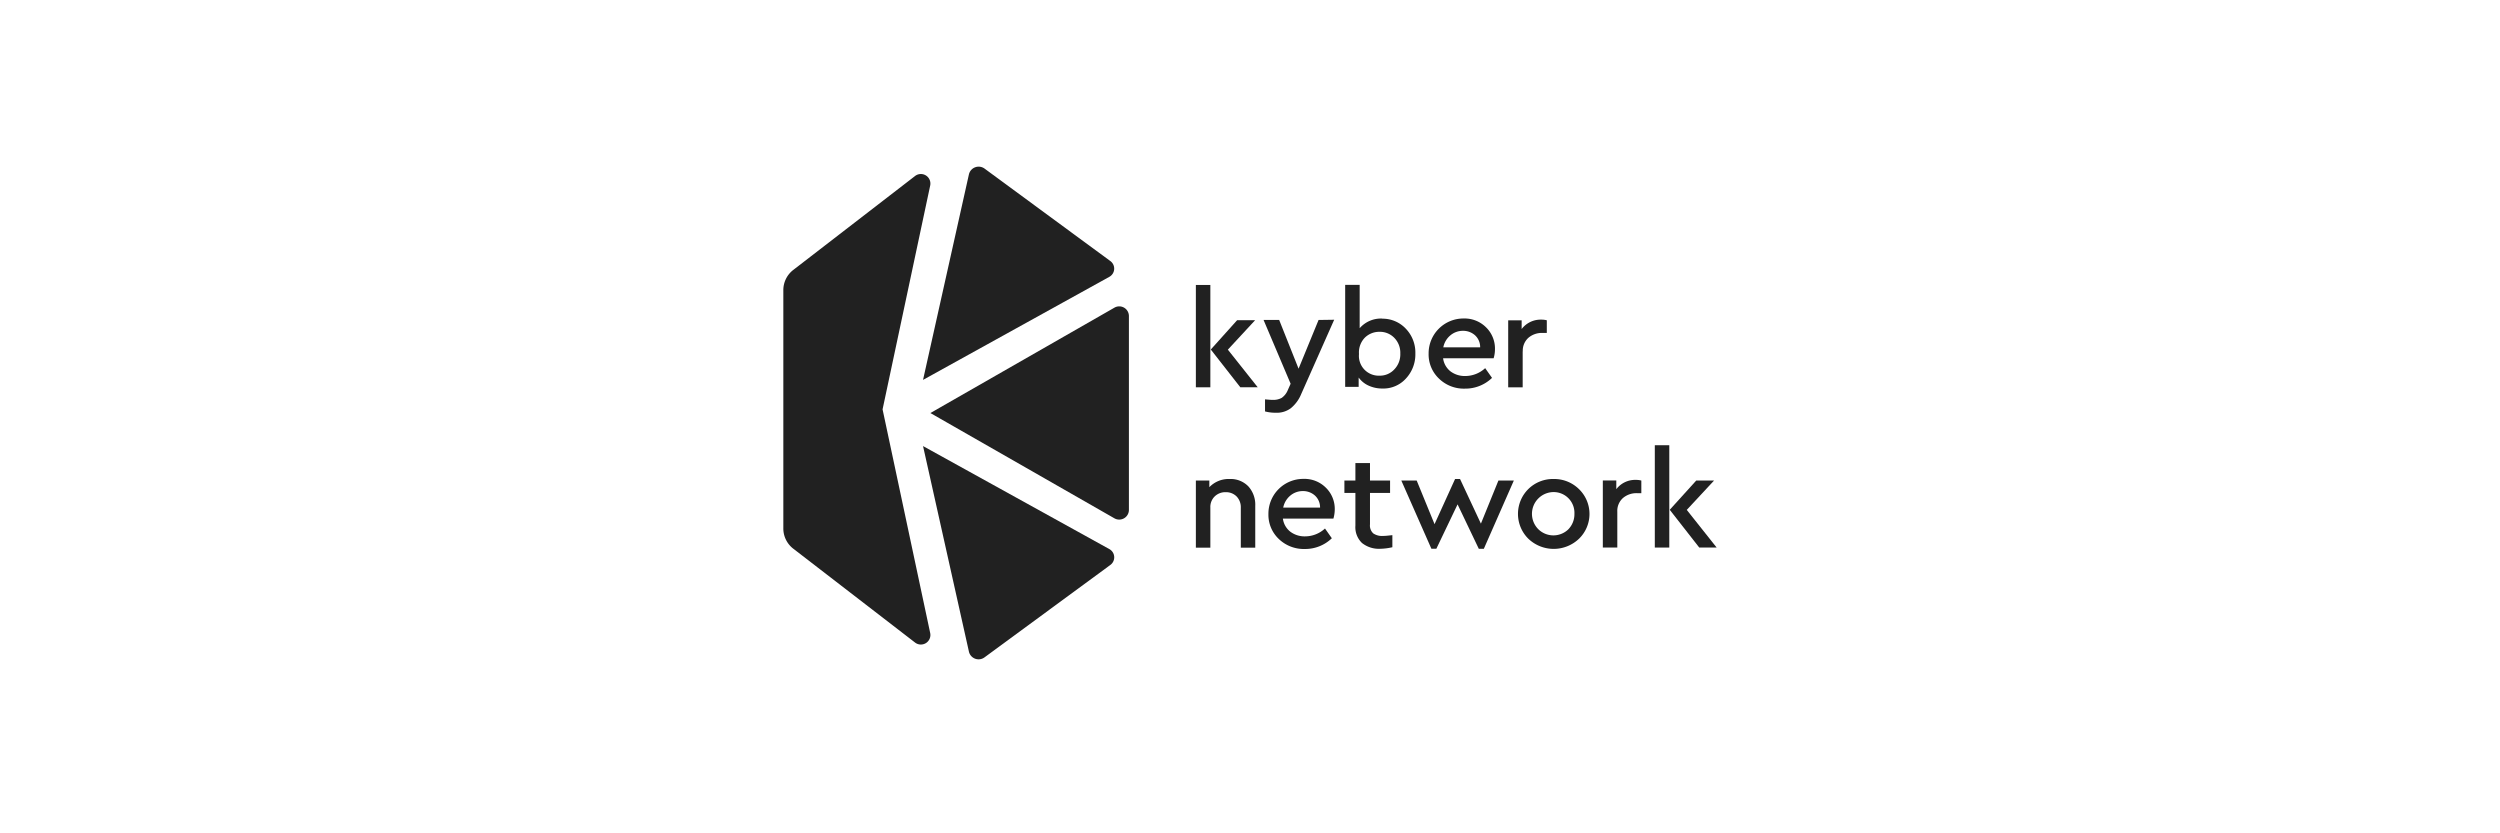 <svg id="kyber-logo" xmlns="http://www.w3.org/2000/svg" width="300" height="100" viewBox="0 0 300 100">
  <rect id="_300x100" data-name="300x100" width="300" height="100" fill="none"/>
  <g id="Top-Menu-Login" transform="translate(94 20)">
    <g id="kyber-logo-2" data-name="kyber-logo">
      <g id="Group" transform="translate(49.504 14.183)">
        <path id="Shape" d="M11.483,14.2a2.1,2.1,0,0,1-1.037.239c-.135,0-.445-.013-.957-.066v1.449a5.119,5.119,0,0,0,1.347.159,2.8,2.8,0,0,0,1.751-.545,4.307,4.307,0,0,0,1.239-1.688L17.788,4.82l-1.873.027-2.4,5.848L11.187,4.847H9.314L12.561,12.5l-.337.758A2.086,2.086,0,0,1,11.483,14.2Z" transform="translate(-1.19 -0.634)" fill="#212121"/>
        <path id="Shape-2" data-name="Shape" d="M22.045,11.212a2.988,2.988,0,0,0,1.186.957,3.908,3.908,0,0,0,1.644.346,3.647,3.647,0,0,0,2.829-1.2,4.239,4.239,0,0,0,1.132-2.99,4.135,4.135,0,0,0-1.145-2.99,3.821,3.821,0,0,0-2.87-1.2l.067-.013a3.378,3.378,0,0,0-2.735,1.156V.075H20.414v12.24h1.617v-1.1ZM22.785,6.4a2.473,2.473,0,0,1,1.738-.691,2.4,2.4,0,0,1,1.792.731,2.548,2.548,0,0,1,.714,1.874,2.589,2.589,0,0,1-.714,1.9,2.34,2.34,0,0,1-1.751.758h-.027a2.375,2.375,0,0,1-2.465-2.6A2.545,2.545,0,0,1,22.785,6.4Z" transform="translate(-2.497 -0.075)" fill="#212121"/>
        <path id="Shape-3" data-name="Shape" d="M4.175,26.48H4.162a3.21,3.21,0,0,0-2.438.983v-.8H.107V34.72H1.845V29.909a1.77,1.77,0,0,1,.512-1.329A1.83,1.83,0,0,1,3.7,28.062,1.779,1.779,0,0,1,5,28.58a1.855,1.855,0,0,1,.5,1.356V34.72H7.234V29.7a3.278,3.278,0,0,0-.808-2.312A2.95,2.95,0,0,0,4.175,26.48Z" transform="translate(-0.107 -3.183)" fill="#212121"/>
        <path id="Shape-4" data-name="Shape" d="M14.174,26.465a4.18,4.18,0,0,0-4.2,4.213,4,4,0,0,0,1.239,2.99,4.329,4.329,0,0,0,3.125,1.209,4.607,4.607,0,0,0,3.247-1.289l-.822-1.17a3.52,3.52,0,0,1-2.371.944A2.847,2.847,0,0,1,12.6,32.8a2.38,2.38,0,0,1-.889-1.568h6.062a4.17,4.17,0,0,0,.162-1.076,3.561,3.561,0,0,0-1.078-2.645A3.629,3.629,0,0,0,14.174,26.465Zm-2.425,3.442a2.528,2.528,0,0,1,.849-1.435,2.319,2.319,0,0,1,1.5-.545,2.132,2.132,0,0,1,1.468.545,1.917,1.917,0,0,1,.606,1.435Z" transform="translate(-1.268 -3.181)" fill="#212121"/>
        <path id="Shape-5" data-name="Shape" d="M36.124,13.067a4.607,4.607,0,0,0,3.247-1.289l-.822-1.17a3.52,3.52,0,0,1-2.371.944,2.847,2.847,0,0,1-1.792-.558A2.38,2.38,0,0,1,33.5,9.426h6.062a3.723,3.723,0,0,0,.162-1.076A3.561,3.561,0,0,0,38.643,5.7a3.651,3.651,0,0,0-2.681-1.05,4.18,4.18,0,0,0-4.2,4.213A4,4,0,0,0,33,11.858,4.275,4.275,0,0,0,36.124,13.067ZM34.373,6.674a2.319,2.319,0,0,1,1.5-.545,2.132,2.132,0,0,1,1.468.545,1.917,1.917,0,0,1,.606,1.435H33.524A2.486,2.486,0,0,1,34.373,6.674Z" transform="translate(-3.832 -0.614)" fill="#212121"/>
        <path id="Shape-6" data-name="Shape" d="M24.955,33.056a1.852,1.852,0,0,1-1.186-.306,1.289,1.289,0,0,1-.391-1.076V27.9h2.411V26.411H23.379v-2.1H21.628v2.1h-1.32V27.9h1.32V31.82a2.62,2.62,0,0,0,.795,2.087,3.258,3.258,0,0,0,2.2.691,6.923,6.923,0,0,0,1.441-.186V32.963c-.485.053-.822.093-1.078.093Z" transform="translate(-2.484 -2.928)" fill="#212121"/>
        <path id="Shape-7" data-name="Shape" d="M37.6,31.836,35.095,26.48H34.5L32.036,31.9l-2.142-5.236H28.049l3.61,8.187h.593L34.8,29.524l2.546,5.329h.606l3.6-8.187H39.7Z" transform="translate(-3.395 -3.183)" fill="#212121"/>
        <path id="Shape-8" data-name="Shape" d="M48.2,26.48a4.206,4.206,0,0,0-3.045,1.209,4.195,4.195,0,0,0,0,5.954,4.4,4.4,0,0,0,6.089,0,4.148,4.148,0,0,0-.027-5.967A4.231,4.231,0,0,0,48.2,26.48Zm1.765,6.034a2.578,2.578,0,0,1-3.6,0,2.612,2.612,0,0,1,1.805-4.465h.013a2.494,2.494,0,0,1,2.506,2.6A2.6,2.6,0,0,1,49.962,32.514Z" transform="translate(-5.262 -3.183)" fill="#212121"/>
        <path id="Shape-9" data-name="Shape" d="M59.961,26.6h0Z" transform="translate(-7.151 -3.197)" fill="#212121"/>
        <path id="Shape-10" data-name="Shape" d="M57.073,27.717v-1.05H55.456v8.054h1.738V30.415a2.07,2.07,0,0,1,.674-1.635,2.491,2.491,0,0,1,1.684-.585h.525V26.681a2.39,2.39,0,0,0-.647-.08A2.84,2.84,0,0,0,57.073,27.717Z" transform="translate(-6.621 -3.197)" fill="#212121"/>
        <path id="Shape-11" data-name="Shape" d="M44.336,8.619a2.07,2.07,0,0,1,.674-1.635A2.491,2.491,0,0,1,46.694,6.4h.525V4.885a2.388,2.388,0,0,0-.647-.08A2.859,2.859,0,0,0,44.2,5.935V4.885H42.585v8.04h1.738V8.619Z" transform="translate(-5.106 -0.632)" fill="#212121"/>
        <path id="Shape-12" data-name="Shape" d="M47.1,4.79h0Z" transform="translate(-5.638 -0.63)" fill="#212121"/>
        <rect id="Rectangle-path" width="1.738" height="12.28" transform="translate(55.073 19.244)" fill="#212121"/>
        <path id="Shape-13" data-name="Shape" d="M66.6,30.213l3.274-3.522H67.736L64.557,30.2,68.1,34.732h2.088Z" transform="translate(-7.692 -3.208)" fill="#212121"/>
        <path id="Shape-14" data-name="Shape" d="M7.459,4.88H5.3L2.138,8.4l3.543,4.532H7.769L4.185,8.416Z" transform="translate(-0.346 -0.641)" fill="#212121"/>
        <rect id="Rectangle-path-2" data-name="Rectangle-path" width="1.738" height="12.28" transform="translate(0 0.013)" fill="#212121"/>
      </g>
      <path id="Shape-15" data-name="Shape" d="M20,31.8,42.084,44.434a1.163,1.163,0,0,0,1.739-1V20.156a1.159,1.159,0,0,0-1.739-1Z" transform="translate(-2.354 -2.236)" fill="#212121"/>
      <path id="Shape-16" data-name="Shape" d="M41.475,11.325,26.391.237a1.2,1.2,0,0,0-1.882.675L19,25.587,41.338,13.23a1.124,1.124,0,0,0,.137-1.905" transform="translate(-2.236 0)" fill="#212121"/>
      <path id="Shape-17" data-name="Shape" d="M26.377,63.356l15.1-11.09a1.129,1.129,0,0,0-.124-1.906L19,38l5.509,24.681a1.191,1.191,0,0,0,1.868.675" transform="translate(-2.236 -4.472)" fill="#212121"/>
      <path id="Shape-18" data-name="Shape" d="M11.909,29.241,17.619,2.4a1.143,1.143,0,0,0-1.811-1.162L1.19,12.512A3.059,3.059,0,0,0,0,14.941V43.527a3.059,3.059,0,0,0,1.19,2.43L15.808,57.225a1.143,1.143,0,0,0,1.811-1.162Z" transform="translate(0 -0.118)" fill="#212121"/>
    </g>
  </g>
</svg>
